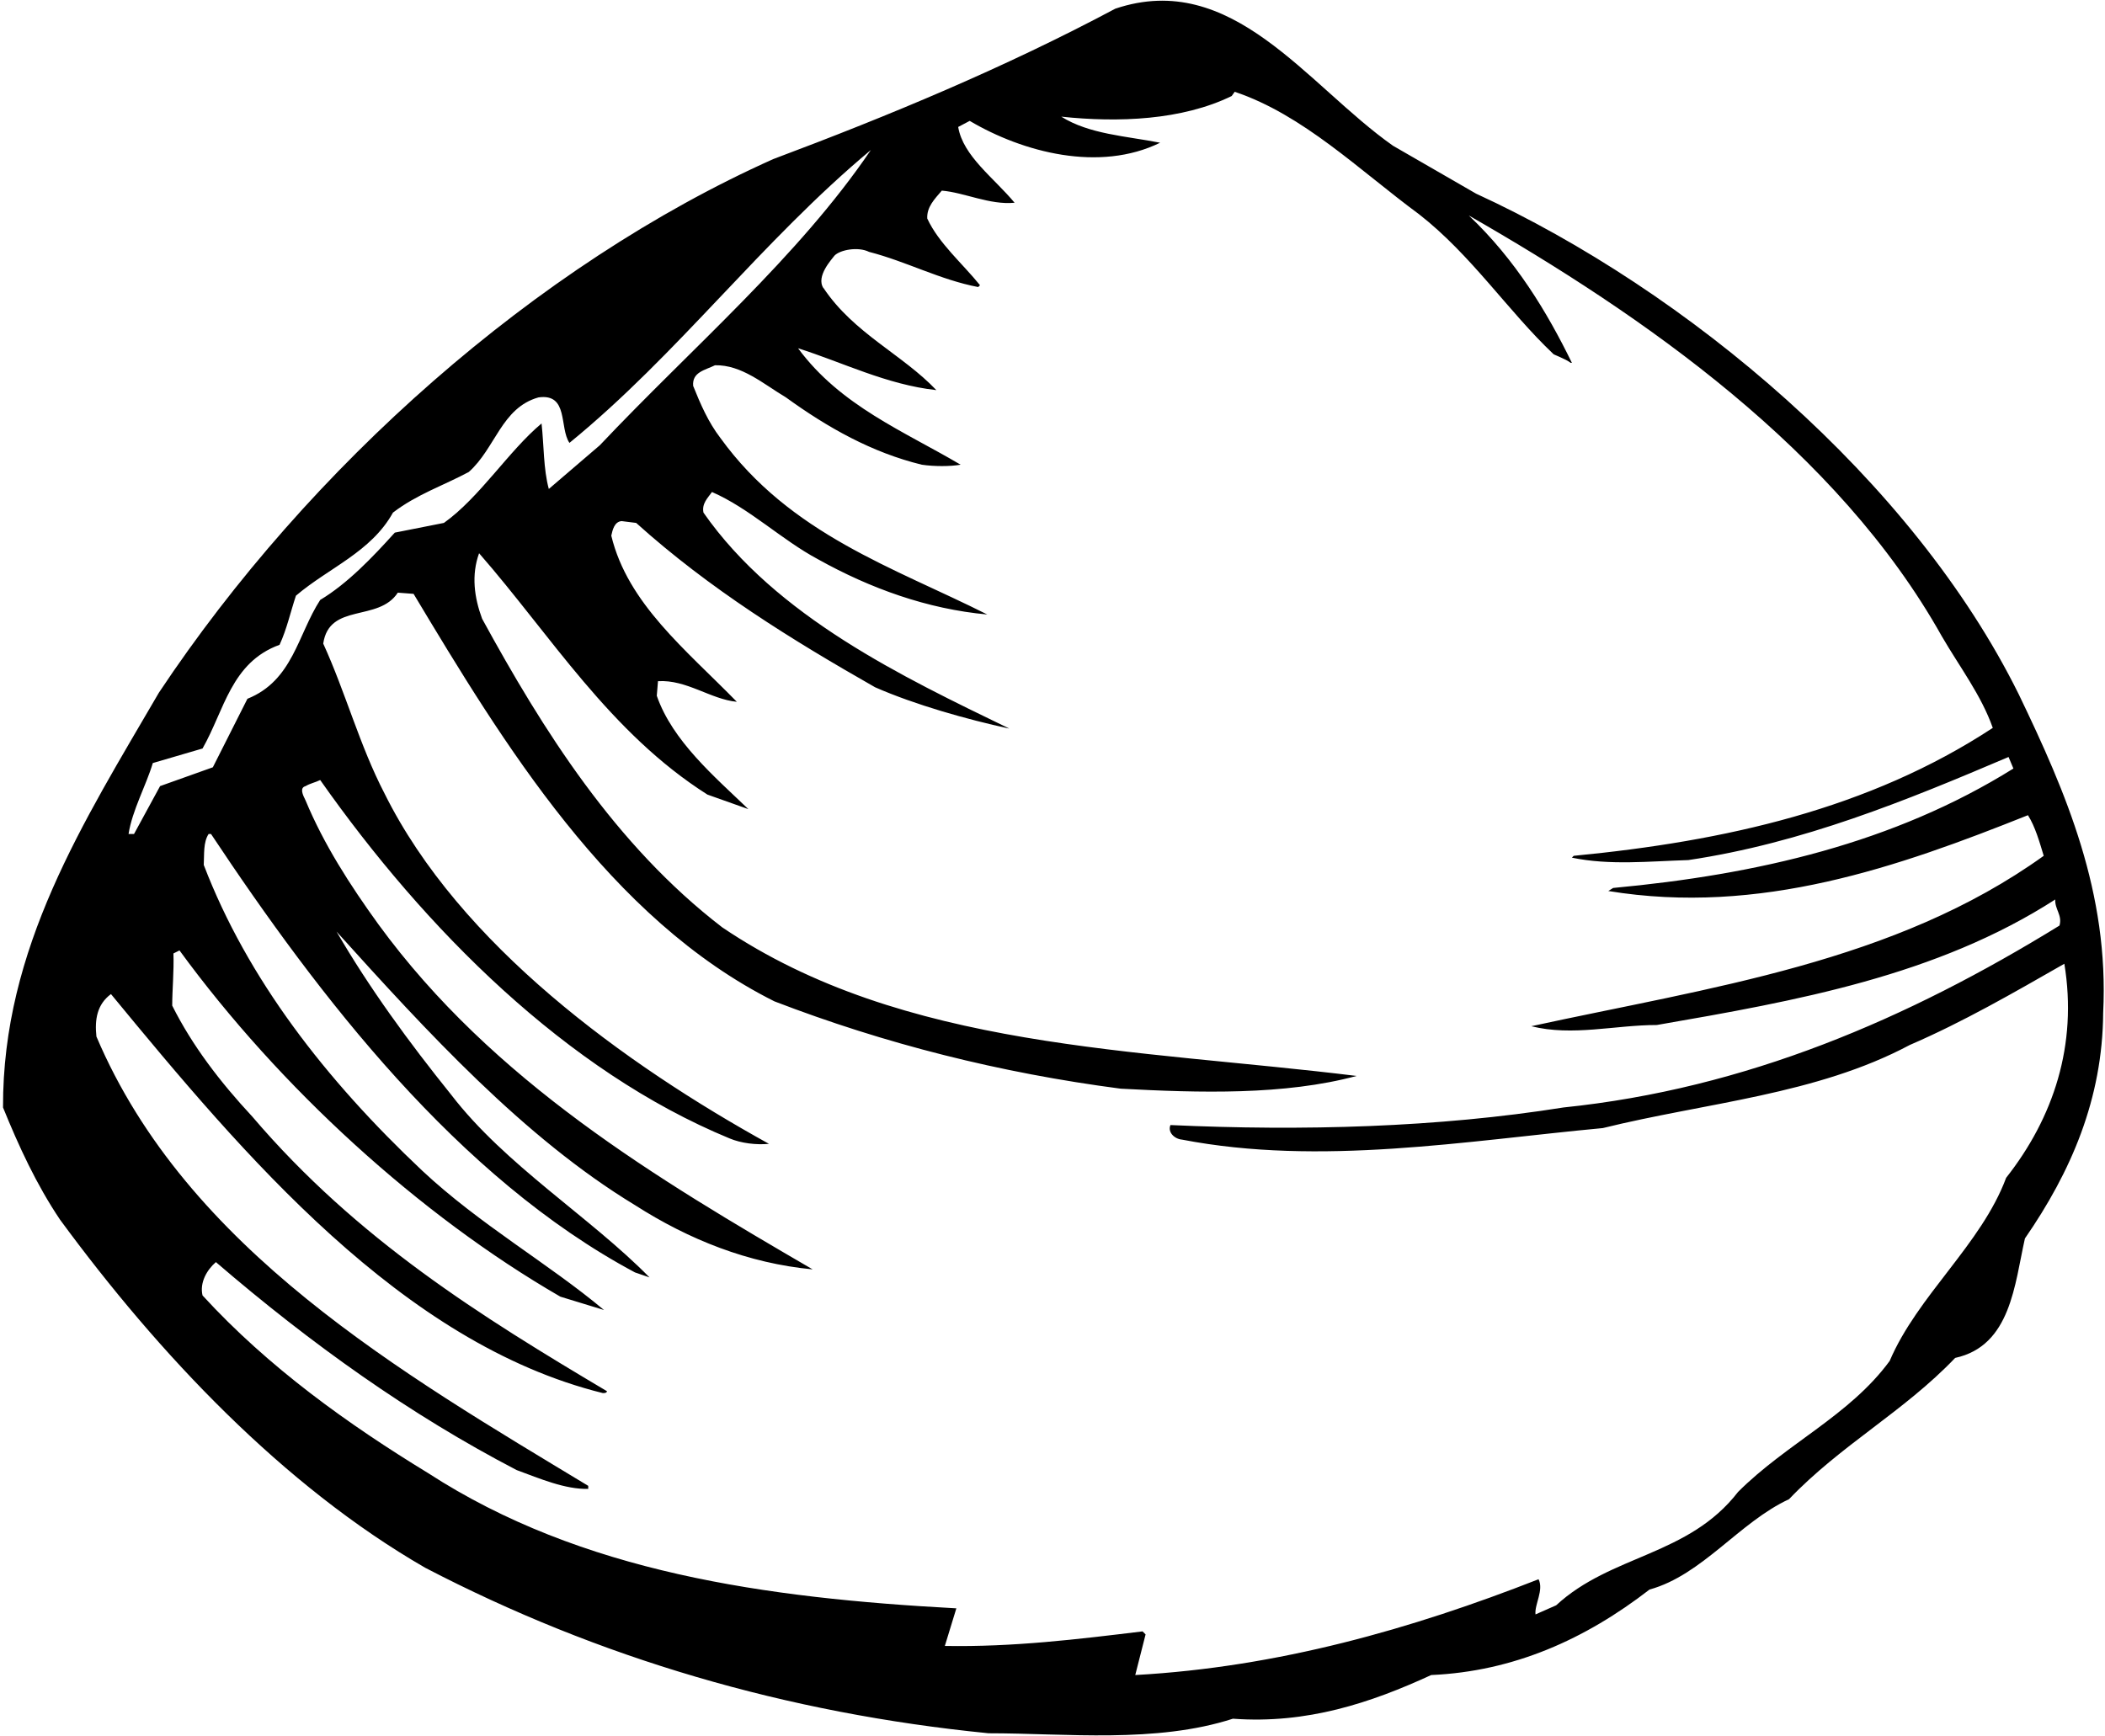 <?xml version="1.0" encoding="UTF-8"?>
<svg xmlns="http://www.w3.org/2000/svg" xmlns:xlink="http://www.w3.org/1999/xlink" width="462pt" height="381pt" viewBox="0 0 462 381" version="1.1">
<g id="surface1">
<path style=" stroke:none;fill-rule:nonzero;fill:rgb(0%,0%,0%);fill-opacity:1;" d="M 443.094 152.449 C 419.801 105.332 370.289 63.805 323.969 42.508 L 305.734 31.992 C 286.832 18.684 270.461 -6.738 244.773 1.91 C 220.547 14.824 195.258 25.34 169.703 34.922 C 117.66 58.215 67.879 102.406 34.871 152.051 C 18.367 180.402 0.531 208.09 0.664 243.094 C 4.125 251.613 7.984 259.996 13.176 267.719 C 34.871 297.266 62.156 326.148 93.301 344.117 C 131.371 363.949 172.633 376.062 216.953 380.457 C 233.992 380.457 253.691 382.719 270.594 377.262 C 286.832 378.457 300.809 373.801 314.117 367.676 C 332.223 366.879 347.926 359.824 362.035 348.91 C 373.617 345.715 381.734 334.137 392.648 329.078 C 404.098 317.098 417.805 309.91 429.117 298.066 C 441.363 295.402 442.164 281.828 444.426 271.844 C 454.543 257.203 461.465 241.23 461.598 222.328 C 462.926 195.977 453.477 174.016 443.094 152.449 Z M 33.539 167.492 L 44.453 164.297 C 49.246 155.91 50.711 145.398 61.359 141.535 C 62.957 138.074 63.754 134.348 64.953 130.754 C 72.141 124.633 81.457 121.172 86.246 112.52 C 91.438 108.527 97.43 106.531 102.887 103.602 C 108.742 98.41 110.074 89.492 118.191 87.23 C 124.848 86.301 122.719 93.887 124.98 97.215 C 148.805 77.781 167.039 53.023 191.133 32.926 C 175.16 56.484 151.867 76.316 131.637 97.746 L 120.453 107.328 C 119.258 102.938 119.391 97.746 118.859 92.953 C 111.672 98.945 105.281 109.191 97.43 114.781 L 86.648 116.914 C 81.723 122.371 76.266 128.094 70.277 131.688 C 65.352 139.273 64.285 149.391 54.305 153.383 L 46.715 168.422 L 35.137 172.551 L 29.414 183.066 L 28.215 183.066 C 29.016 177.875 32.074 172.414 33.539 167.492 Z M 440.301 258.535 C 434.844 273.176 420.867 284.355 414.742 298.73 C 405.961 310.711 392.117 316.832 381.469 327.48 C 370.555 341.59 353.648 341.191 341.539 352.371 L 337.012 354.367 C 336.746 352.238 338.875 349.043 337.68 346.648 C 309.859 357.562 280.445 365.949 249.164 367.676 L 251.43 358.762 L 250.762 358.094 C 236.52 359.824 222.41 361.555 207.371 361.289 L 209.898 353.035 C 168.105 350.773 127.645 345.184 93.969 323.355 C 76.531 312.707 58.961 300.195 44.453 284.355 C 43.789 281.559 45.387 278.766 47.383 277.035 C 68.277 295.004 90.109 310.578 113.402 322.688 C 118.461 324.551 124.051 326.949 129.105 326.816 L 129.105 326.148 C 88.379 301.527 40.992 274.238 21.16 227.52 C 20.762 223.793 21.293 220.465 24.355 218.203 C 53.504 253.609 88.246 294.871 132.301 305.785 C 132.699 305.785 133.102 305.785 133.234 305.387 C 105.68 289.016 78.395 272.109 55.367 245.09 C 48.312 237.504 42.191 229.52 37.797 220.734 C 37.797 217.273 38.199 213.277 38.066 209.285 L 39.395 208.621 C 61.359 238.703 92.105 266.785 122.984 284.621 L 132.566 287.551 C 120.32 277.301 105.281 268.781 92.637 256.938 C 71.473 236.973 54.305 214.875 44.719 189.852 C 44.852 187.457 44.586 184.93 45.785 183.066 L 46.316 183.066 C 70.008 218.734 100.488 258.535 139.355 279.297 C 140.152 279.562 141.754 280.129 142.551 280.395 C 129.641 267.219 110.871 255.738 99.027 240.301 C 89.707 228.719 81.059 216.871 73.867 204.492 C 93.703 226.457 114.996 249.75 139.355 264.523 C 151.203 272.109 164.246 277.301 178.355 278.633 C 144.281 258.801 108.211 237.371 83.055 202.898 C 76.797 194.246 71.074 185.328 67.082 175.742 C 66.414 174.414 65.719 172.914 67.082 172.551 C 68.078 171.949 69.211 171.75 70.277 171.219 C 93.301 203.961 124.316 235.109 160.121 249.883 C 162.648 250.945 165.977 251.348 168.77 251.078 C 137.227 233.645 100.891 207.422 84.383 174.148 C 78.926 163.633 75.867 152.051 70.941 141.27 C 72.273 132.219 83.055 136.613 87.312 130.09 L 90.773 130.355 C 110.34 162.965 133.766 201.699 169.969 219.801 C 194.195 229.117 219.484 235.508 245.969 238.969 C 263.273 239.898 281.906 240.434 297.746 236.172 C 249.297 230.184 198.32 230.449 158.523 203.562 C 134.965 185.461 119.125 160.172 105.812 135.812 C 104.086 131.156 103.418 126.23 105.148 121.438 C 120.855 139.406 133.832 160.836 155.262 174.414 L 164.246 177.605 C 156.926 170.555 147.609 162.699 144.148 152.719 L 144.414 149.523 C 150.668 149.125 155.992 153.516 161.719 154.047 C 150.535 142.602 137.758 132.484 134.164 117.578 C 134.43 116.379 134.828 114.516 136.426 114.383 L 139.621 114.781 C 155.727 129.289 173.828 140.473 192.062 150.855 C 200.848 154.715 212.297 157.926 221.48 159.922 L 221.379 159.855 C 198.352 148.676 170.367 135.414 154.395 112.52 C 153.996 110.523 155.328 109.324 156.262 107.996 C 164.512 111.59 171.566 118.512 179.551 122.77 C 191 129.156 203.512 133.684 216.688 134.883 C 196.324 124.633 173.43 117.312 158.121 96.148 C 155.461 92.688 153.73 88.695 152.133 84.703 C 151.867 81.641 154.797 81.242 156.926 80.176 C 162.781 80.043 167.574 84.305 172.496 87.23 C 181.684 93.887 191.398 99.344 202.312 102.004 C 204.977 102.406 208.57 102.406 210.832 102.004 C 198.453 94.684 184.477 89.094 175.16 76.449 C 184.879 79.512 194.594 84.438 205.508 85.633 C 198.055 77.781 187.371 73.172 180.719 63.188 L 180.734 63.258 C 178.996 60.66 182.641 56.832 183.145 56.117 C 184.359 54.836 188.336 54.09 190.734 55.285 C 198.984 57.414 206.305 61.41 214.691 63.008 L 215.09 62.605 C 211.23 57.816 206.039 53.422 203.512 47.965 C 203.379 45.438 205.109 43.707 206.703 41.844 C 211.629 42.242 217.219 45.035 222.68 44.504 C 218.152 39.047 211.363 34.258 210.301 27.867 L 212.828 26.535 C 224.539 33.457 241.312 37.852 254.621 31.328 C 247.168 29.863 239.051 29.465 232.926 25.605 C 245.438 26.938 259.414 26.402 270.328 21.078 L 270.992 20.148 C 286.035 25.203 298.281 37.316 311.457 47.035 C 322.902 55.953 331.023 68.328 340.871 77.648 C 340.738 77.781 343.535 78.711 344.73 79.645 L 344.996 79.645 C 339.539 68.465 332.621 57.016 322.371 47.301 C 360.703 69.262 403.297 98.812 426.191 139.672 C 430.051 146.328 434.844 152.586 437.371 159.773 C 410.219 177.605 378.539 184.66 345.398 187.855 L 344.996 188.258 C 353.25 189.984 361.902 189.055 370.555 188.789 C 395.578 185.062 418.34 175.742 440.832 166.16 L 441.898 168.691 C 415.676 185.062 385.594 191.98 354.051 194.91 L 352.984 195.578 C 386.262 201.035 416.742 190.254 445.09 178.938 C 446.688 181.469 447.621 184.797 448.551 187.855 C 415.941 211.281 375.215 216.738 336.082 225.258 C 345.133 227.52 354.449 224.992 363.633 224.992 C 394.379 219.668 424.992 214.211 451.082 197.441 C 450.949 199.57 452.68 200.898 452.012 203.164 C 418.738 223.66 383.199 238.969 343.137 243.094 C 315.582 247.484 285.902 248.285 256.887 246.953 C 256.219 248.551 257.816 250.016 259.414 250.148 C 289.762 256.004 321.84 250.414 351.785 247.617 C 374.414 242.027 398.641 240.301 419.137 229.383 C 430.852 224.328 441.898 217.938 453.078 211.547 C 456.008 229.383 450.684 245.355 440.301 258.535 "/>
</g>
</svg>
